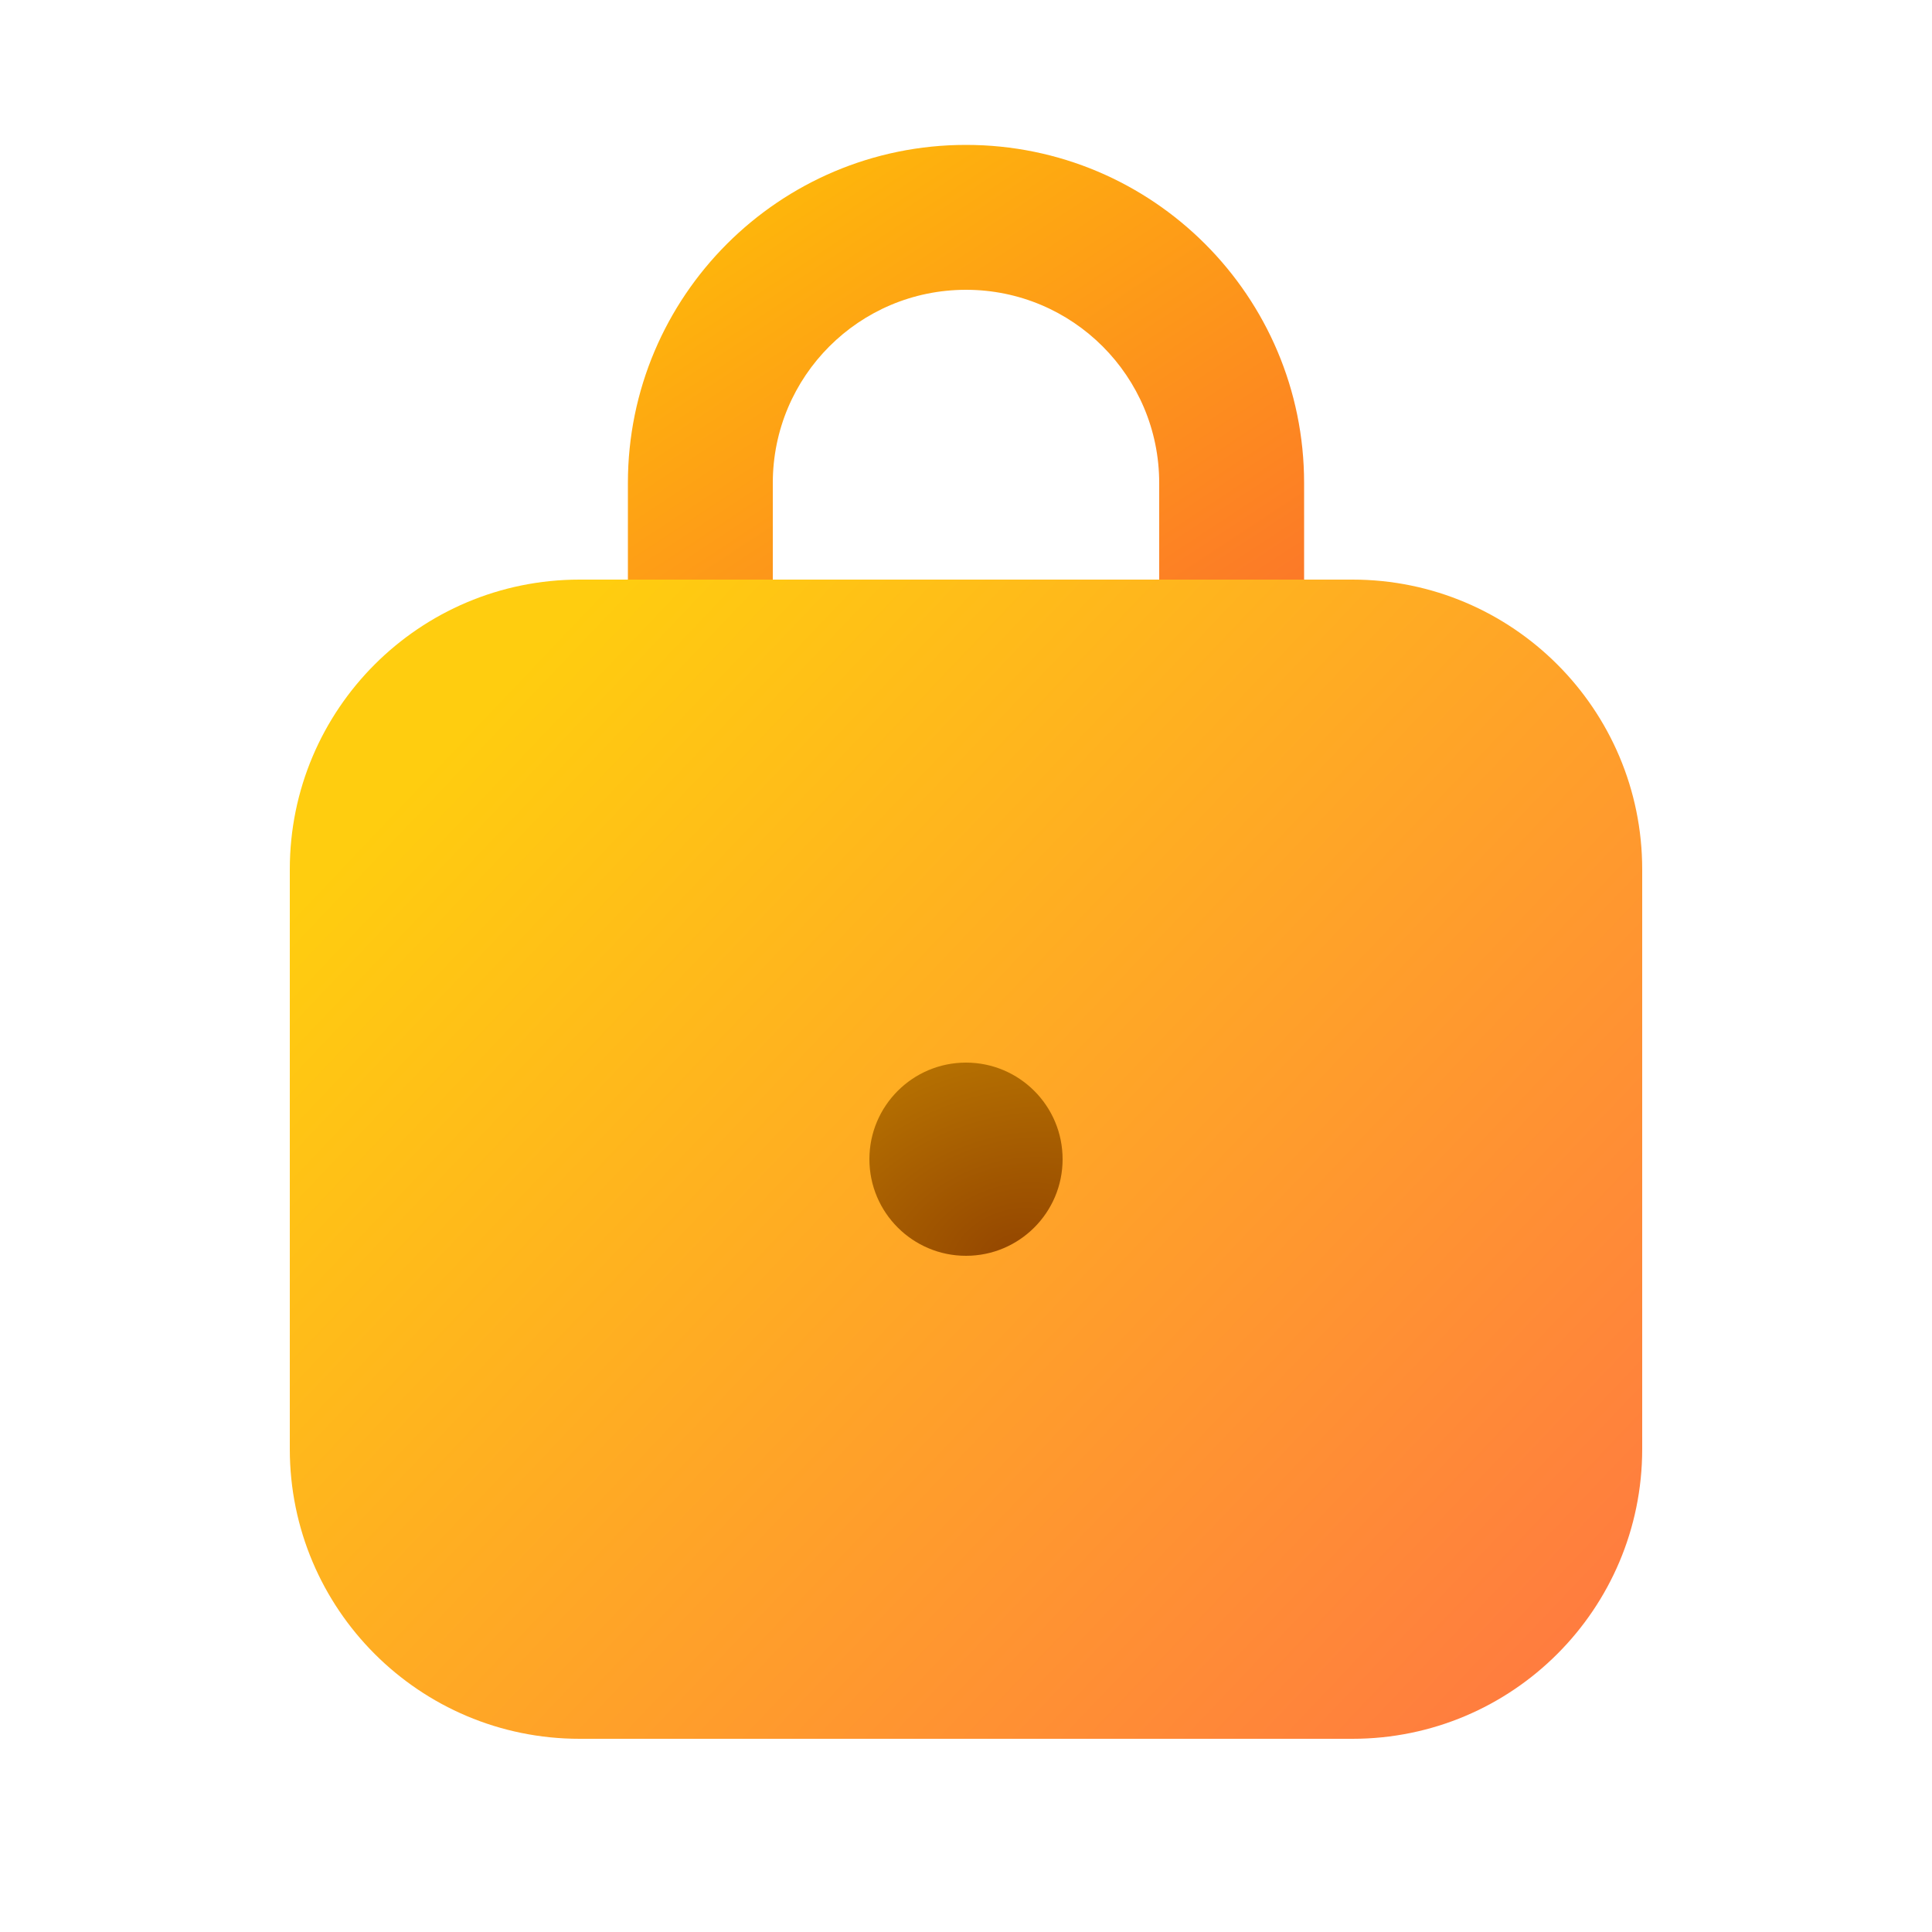 <svg width="20" height="20" viewBox="0 0 20 20" fill="none" xmlns="http://www.w3.org/2000/svg">
<path fill-rule="evenodd" clip-rule="evenodd" d="M10 3C8.895 3 8 3.895 8 5V6.734H6.5V5C6.5 3.067 8.067 1.5 10 1.5C11.933 1.5 13.5 3.067 13.5 5V6.734H12V5C12 3.895 11.105 3 10 3Z" fill="url(#paint0_linear_71273_9634)"/>
<path d="M6 6C4.343 6 3 7.343 3 9V15C3 16.657 4.343 18 6 18H14C15.657 18 17 16.657 17 15V9C17 7.343 15.657 6 14 6H6Z" fill="url(#paint1_linear_71273_9634)"/>
<path d="M10 13C10.552 13 11 12.552 11 12C11 11.448 10.552 11 10 11C9.448 11 9 11.448 9 12C9 12.552 9.448 13 10 13Z" fill="url(#paint2_radial_71273_9634)"/>
<defs>
<linearGradient id="paint0_linear_71273_9634" x1="8" y1="0.5" x2="14.039" y2="9.669" gradientUnits="userSpaceOnUse">
<stop stop-color="#FFC205"/>
<stop offset="1" stop-color="#FB5937"/>
</linearGradient>
<linearGradient id="paint1_linear_71273_9634" x1="18" y1="18.75" x2="5.469" y2="6.838" gradientUnits="userSpaceOnUse">
<stop stop-color="#FF6F47"/>
<stop offset="1" stop-color="#FFCD0F"/>
</linearGradient>
<radialGradient id="paint2_radial_71273_9634" cx="0" cy="0" r="1" gradientUnits="userSpaceOnUse" gradientTransform="translate(10.5 13) rotate(-105.945) scale(3.64 5.051)">
<stop stop-color="#944600"/>
<stop offset="1" stop-color="#CD8E02"/>
</radialGradient>
</defs>
</svg>
